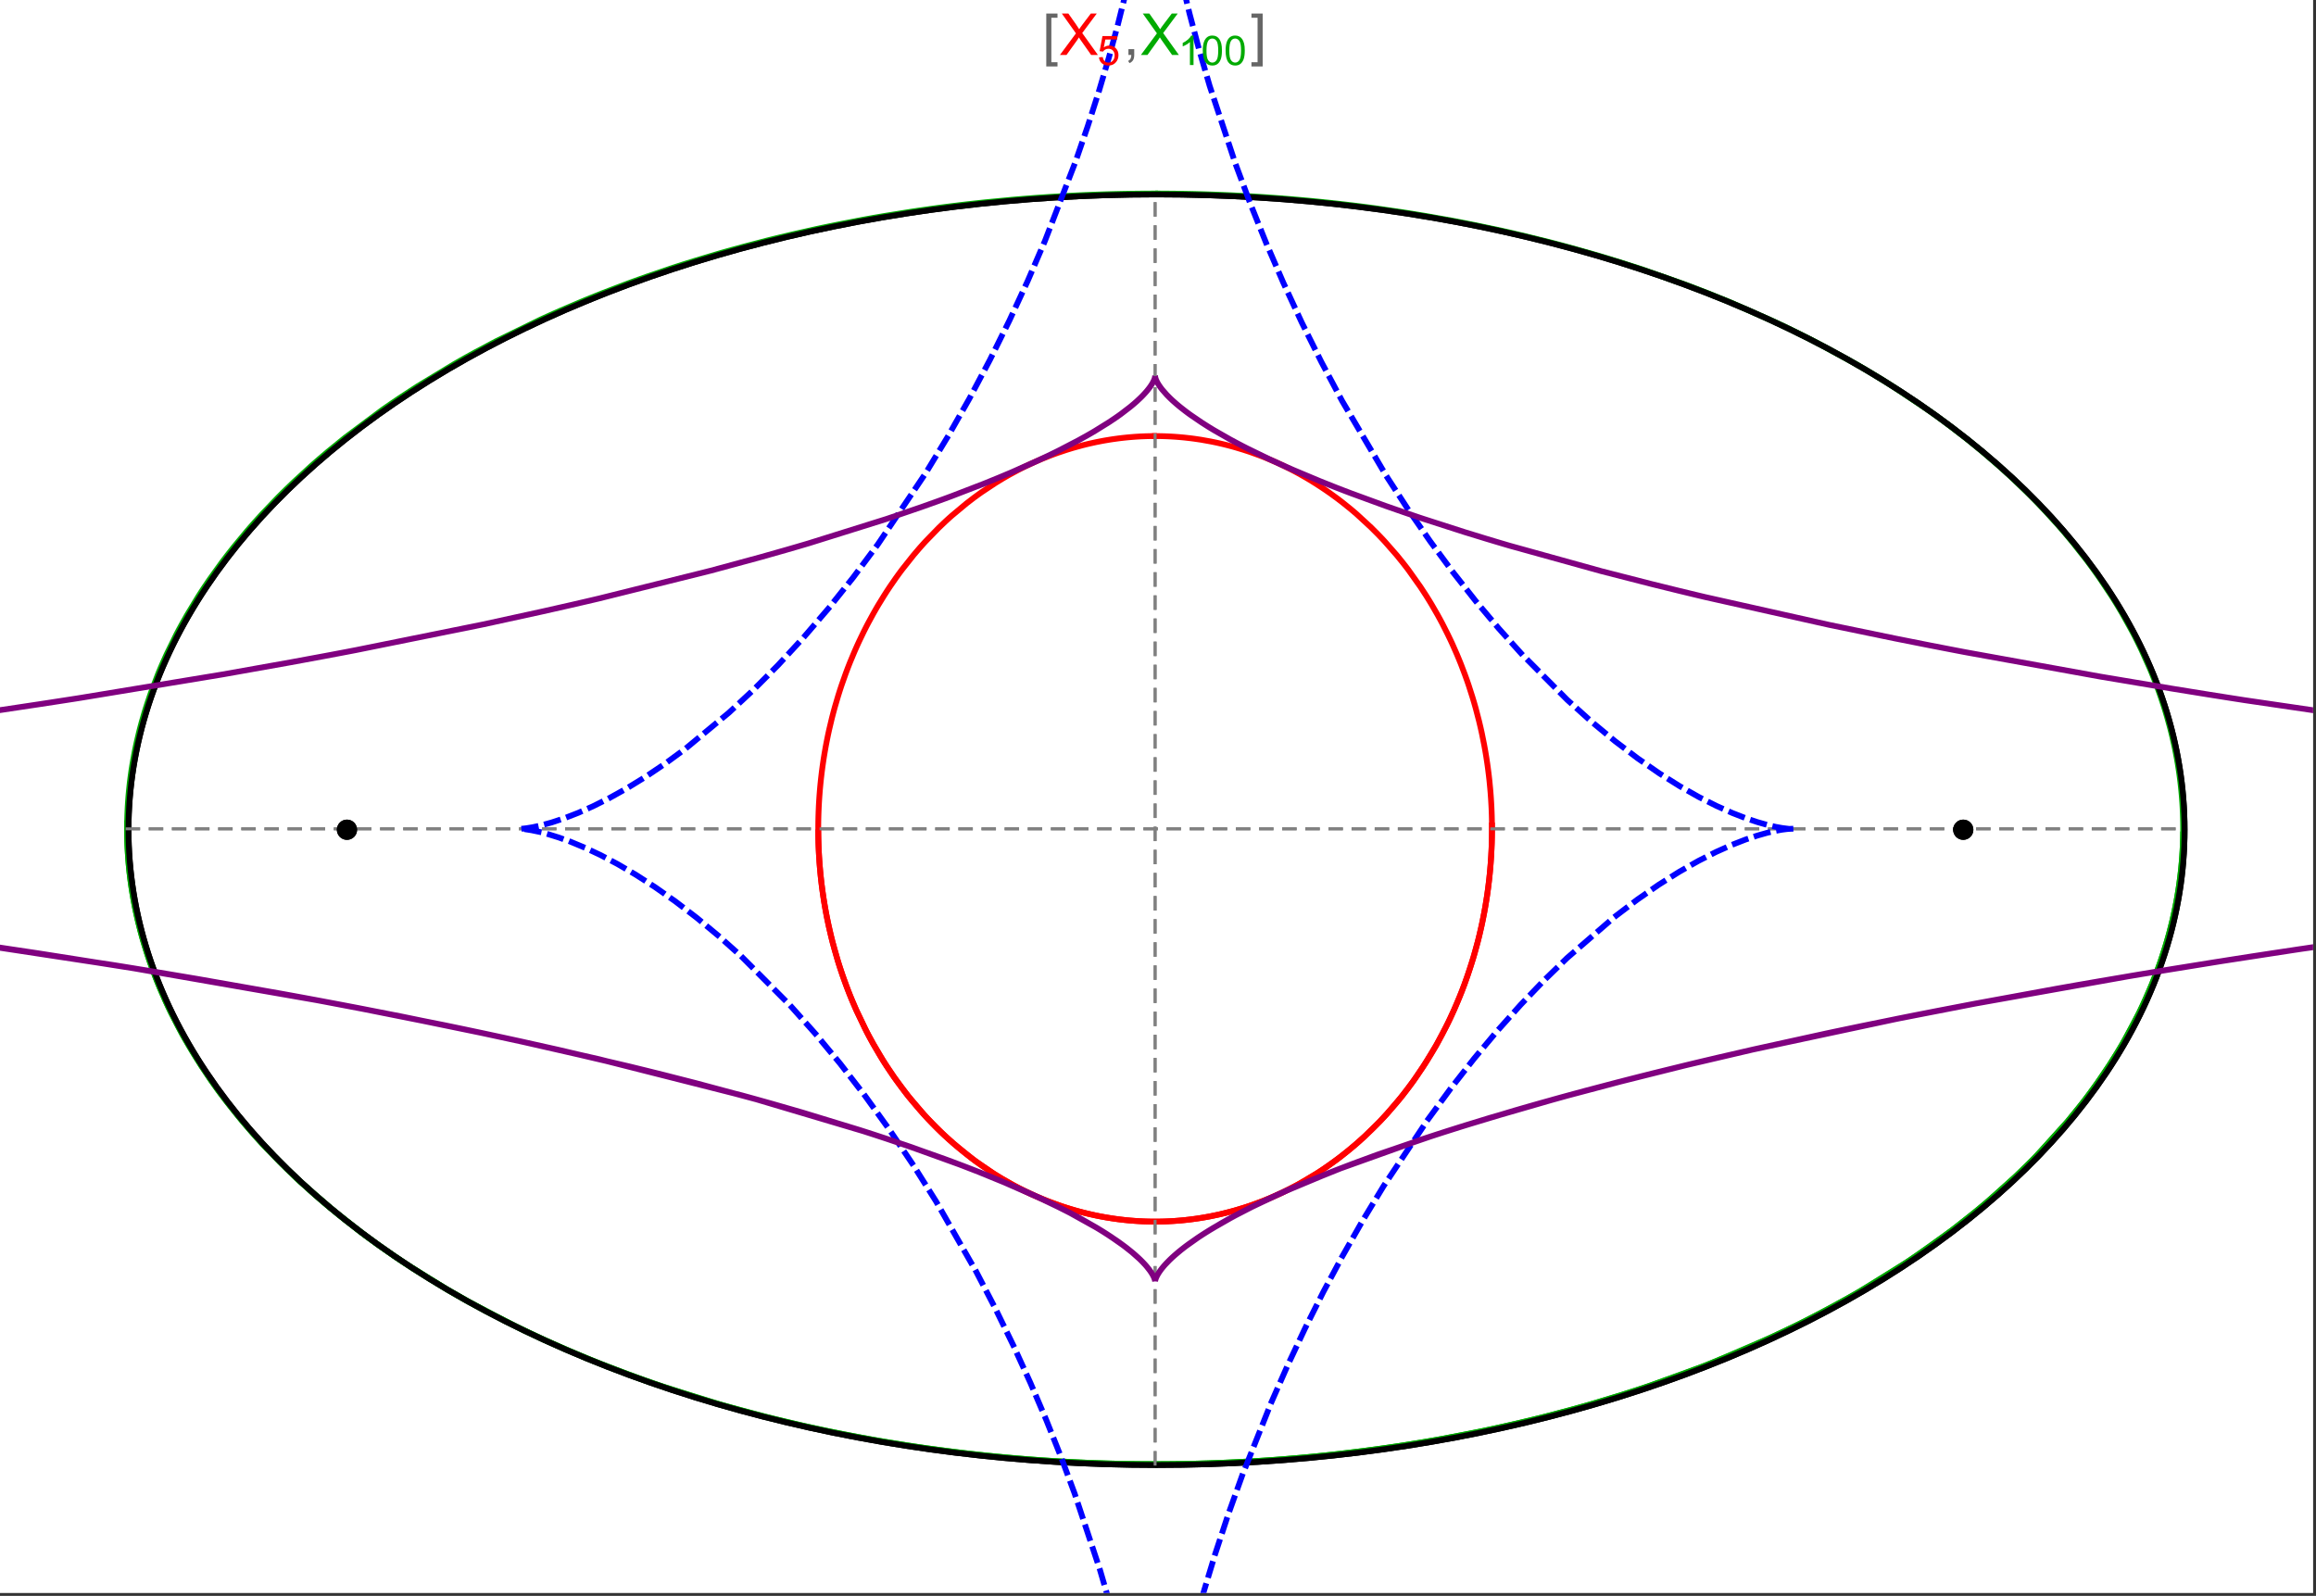 <?xml version="1.0" encoding="UTF-8"?>
<svg xmlns="http://www.w3.org/2000/svg" xmlns:xlink="http://www.w3.org/1999/xlink" width="801pt" height="552pt" viewBox="0 0 801 552" version="1.1">
<rect x="0" y="0" width="801" height="552" fill="#333333" stroke="none"/>
<defs>
<g>
<symbol overflow="visible" id="glyph0-0">
<path style="stroke:none;" d="M 1.25 0 L 1.25 -15.996 L 8.75 -15.996 L 8.75 0 Z M 2.5 -1.25 L 7.5 -1.25 L 7.5 -14.746 L 2.5 -14.746 Z "/>
</symbol>
<symbol overflow="visible" id="glyph0-1">
<path style="stroke:none;" d="M 5.242 3.984 L 1.359 3.984 L 1.359 -14.316 L 5.242 -14.316 L 5.242 -12.859 L 3.117 -12.859 L 3.117 2.52 L 5.242 2.52 Z "/>
</symbol>
<symbol overflow="visible" id="glyph0-2">
<path style="stroke:none;" d="M 4.199 3.984 L 0.32 3.984 L 0.32 2.52 L 2.441 2.52 L 2.441 -12.859 L 0.32 -12.859 L 0.32 -14.316 L 4.199 -14.316 Z "/>
</symbol>
<symbol overflow="visible" id="glyph1-0">
<path style="stroke:none;" d="M 2.5 0 L 2.5 -12.5 L 12.5 -12.5 L 12.5 0 Z M 2.812 -0.312 L 12.188 -0.312 L 12.188 -12.188 L 2.812 -12.188 Z "/>
</symbol>
<symbol overflow="visible" id="glyph1-1">
<path style="stroke:none;" d="M 0.086 0 L 5.625 -7.461 L 0.742 -14.316 L 3 -14.316 L 5.594 -10.645 C 6.133 -9.879 6.52 -9.293 6.75 -8.887 C 7.066 -9.406 7.441 -9.949 7.883 -10.516 L 10.762 -14.316 L 12.82 -14.316 L 7.793 -7.57 L 13.211 0 L 10.867 0 L 7.266 -5.109 C 7.062 -5.398 6.852 -5.715 6.641 -6.062 C 6.32 -5.539 6.094 -5.184 5.957 -4.992 L 2.363 0 Z "/>
</symbol>
<symbol overflow="visible" id="glyph1-2">
<path style="stroke:none;" d="M 1.777 0 L 1.777 -2 L 3.781 -2 L 3.781 0 C 3.777 0.734 3.648 1.328 3.391 1.781 C 3.129 2.234 2.715 2.582 2.148 2.832 L 1.66 2.078 C 2.027 1.914 2.301 1.676 2.48 1.363 C 2.652 1.047 2.75 0.594 2.773 0 Z "/>
</symbol>
<symbol overflow="visible" id="glyph2-0">
<path style="stroke:none;" d="M 1.773 0 L 1.773 -8.875 L 8.875 -8.875 L 8.875 0 Z M 1.996 -0.223 L 8.652 -0.223 L 8.652 -8.652 L 1.996 -8.652 Z "/>
</symbol>
<symbol overflow="visible" id="glyph2-1">
<path style="stroke:none;" d="M 0.59 -2.664 L 1.898 -2.773 C 1.996 -2.133 2.219 -1.652 2.574 -1.332 C 2.926 -1.008 3.355 -0.848 3.855 -0.852 C 4.457 -0.848 4.965 -1.074 5.379 -1.531 C 5.793 -1.98 6 -2.582 6.004 -3.336 C 6 -4.043 5.801 -4.605 5.402 -5.02 C 5.004 -5.43 4.48 -5.637 3.836 -5.637 C 3.43 -5.637 3.066 -5.543 2.746 -5.363 C 2.422 -5.176 2.168 -4.941 1.984 -4.652 L 0.812 -4.805 L 1.797 -10.027 L 6.852 -10.027 L 6.852 -8.832 L 2.793 -8.832 L 2.246 -6.102 C 2.852 -6.523 3.492 -6.738 4.168 -6.738 C 5.051 -6.738 5.801 -6.43 6.41 -5.816 C 7.02 -5.199 7.324 -4.41 7.328 -3.445 C 7.324 -2.523 7.055 -1.727 6.523 -1.062 C 5.867 -0.238 4.98 0.168 3.855 0.172 C 2.93 0.168 2.172 -0.086 1.59 -0.602 C 1.004 -1.117 0.672 -1.805 0.59 -2.664 Z "/>
</symbol>
<symbol overflow="visible" id="glyph2-2">
<path style="stroke:none;" d="M 5.289 0 L 4.043 0 L 4.043 -7.953 C 3.738 -7.664 3.344 -7.379 2.859 -7.094 C 2.371 -6.805 1.934 -6.59 1.547 -6.449 L 1.547 -7.652 C 2.242 -7.98 2.852 -8.379 3.375 -8.848 C 3.898 -9.312 4.266 -9.766 4.484 -10.207 L 5.289 -10.207 Z "/>
</symbol>
<symbol overflow="visible" id="glyph2-3">
<path style="stroke:none;" d="M 0.59 -5.012 C 0.586 -6.211 0.711 -7.18 0.961 -7.914 C 1.207 -8.645 1.574 -9.211 2.062 -9.609 C 2.547 -10.008 3.16 -10.207 3.902 -10.207 C 4.449 -10.207 4.926 -10.094 5.34 -9.875 C 5.746 -9.652 6.086 -9.336 6.359 -8.926 C 6.625 -8.508 6.836 -8.004 6.988 -7.414 C 7.141 -6.816 7.219 -6.016 7.219 -5.012 C 7.219 -3.816 7.094 -2.855 6.852 -2.125 C 6.602 -1.391 6.234 -0.824 5.75 -0.426 C 5.258 -0.027 4.645 0.168 3.902 0.172 C 2.922 0.168 2.152 -0.18 1.594 -0.879 C 0.922 -1.723 0.586 -3.098 0.59 -5.012 Z M 1.871 -5.012 C 1.867 -3.34 2.062 -2.23 2.457 -1.68 C 2.844 -1.125 3.328 -0.848 3.902 -0.852 C 4.473 -0.848 4.953 -1.125 5.348 -1.684 C 5.734 -2.234 5.93 -3.344 5.934 -5.012 C 5.93 -6.684 5.734 -7.797 5.348 -8.348 C 4.953 -8.895 4.469 -9.168 3.891 -9.172 C 3.316 -9.168 2.855 -8.926 2.516 -8.445 C 2.082 -7.82 1.867 -6.676 1.871 -5.012 Z "/>
</symbol>
</g>
<clipPath id="clip1">
  <path d="M 170 0 L 629 0 L 629 551 L 170 551 Z "/>
</clipPath>
<clipPath id="clip2">
  <path d="M 0 120 L 800 120 L 800 453 L 0 453 Z "/>
</clipPath>
</defs>
<g id="surface3344">
<path style="fill-rule:nonzero;fill:rgb(99.998%,99.998%,99.998%);fill-opacity:1;stroke-width:0.03;stroke-linecap:butt;stroke-linejoin:miter;stroke:rgb(99.998%,99.998%,99.998%);stroke-opacity:1;stroke-miterlimit:10;" d="M 74 564 L 874 564 L 874 13 L 74 13 Z " transform="matrix(1,0,0,1,-74,-13)"/>
<path style="fill:none;stroke-width:2;stroke-linecap:square;stroke-linejoin:miter;stroke:rgb(0%,0%,0%);stroke-opacity:1;stroke-miterlimit:3.25;" d="M 829.551 300 C 829.551 241.719 792.09 185.828 725.414 144.617 C 658.734 103.41 568.297 80.258 474 80.258 C 379.703 80.258 289.266 103.41 222.586 144.617 C 155.91 185.828 118.449 241.719 118.449 300 C 118.449 358.281 155.91 414.172 222.586 455.383 C 289.266 496.59 379.703 519.742 474 519.742 C 568.297 519.742 658.734 496.59 725.414 455.383 C 792.09 414.172 829.551 358.281 829.551 300 Z " transform="matrix(1,0,0,1,-74,-13)"/>
<path style="fill:none;stroke-width:1;stroke-linecap:square;stroke-linejoin:miter;stroke:rgb(50%,50%,50%);stroke-opacity:1;stroke-dasharray:4,4;stroke-miterlimit:3.25;" d="M 117.949 299.691 L 829.051 299.691 " transform="matrix(1,0,0,1,-74,-13)"/>
<path style="fill:none;stroke-width:1;stroke-linecap:square;stroke-linejoin:miter;stroke:rgb(50%,50%,50%);stroke-opacity:1;stroke-dasharray:4,4;stroke-miterlimit:3.25;" d="M 473.5 519.434 L 473.5 79.949 " transform="matrix(1,0,0,1,-74,-13)"/>
<path style="fill:none;stroke-width:2;stroke-linecap:square;stroke-linejoin:miter;stroke:rgb(99.998%,0%,0%);stroke-opacity:1;stroke-miterlimit:3.25;" d="M 357 300.887 L 357.012 302.043 L 357.035 303.195 L 357.062 304.348 L 357.102 305.5 L 357.148 306.652 L 357.203 307.805 L 357.266 308.953 L 357.34 310.102 L 357.418 311.254 L 357.508 312.398 L 357.602 313.547 L 357.707 314.691 L 357.82 315.836 L 357.941 316.977 L 358.211 319.254 L 358.355 320.391 L 358.512 321.527 L 358.844 323.789 L 359.023 324.918 L 359.207 326.043 L 359.605 328.289 L 359.816 329.406 L 360.035 330.52 L 360.496 332.742 L 361.512 337.148 L 361.785 338.242 L 362.066 339.332 L 362.648 341.5 L 363.906 345.789 L 364.242 346.852 L 364.582 347.91 L 365.281 350.012 L 366.77 354.16 L 367.16 355.188 L 367.555 356.207 L 368.367 358.234 L 370.07 362.223 L 373.777 369.934 L 374.309 370.953 L 374.848 371.961 L 375.945 373.961 L 378.219 377.867 L 378.801 378.824 L 379.391 379.777 L 380.586 381.652 L 383.051 385.316 L 383.68 386.215 L 384.312 387.102 L 385.598 388.855 L 388.227 392.262 L 393.703 398.676 L 394.406 399.441 L 395.113 400.195 L 396.539 401.684 L 399.43 404.555 L 400.16 405.25 L 400.895 405.938 L 402.371 407.285 L 405.355 409.883 L 406.109 410.512 L 406.867 411.133 L 408.383 412.344 L 411.445 414.668 L 417.645 418.914 L 418.375 419.375 L 419.105 419.828 L 420.57 420.715 L 423.508 422.402 L 424.242 422.805 L 424.98 423.203 L 426.453 423.977 L 429.402 425.438 L 430.141 425.785 L 430.879 426.129 L 432.355 426.793 L 435.309 428.039 L 436.047 428.332 L 436.781 428.621 L 438.254 429.18 L 441.195 430.219 L 441.93 430.461 L 442.664 430.699 L 444.125 431.156 L 444.855 431.375 L 445.586 431.59 L 447.043 431.996 L 447.773 432.191 L 448.496 432.379 L 449.945 432.742 L 452.832 433.391 L 453.551 433.539 L 454.27 433.684 L 455.699 433.949 L 456.414 434.078 L 457.125 434.195 L 458.543 434.422 L 459.25 434.527 L 459.957 434.625 L 460.664 434.719 L 461.363 434.805 L 462.066 434.891 L 462.766 434.969 L 464.16 435.109 L 464.844 435.168 L 465.523 435.227 L 466.199 435.277 L 466.879 435.324 L 467.551 435.367 L 468.227 435.406 L 468.898 435.438 L 469.566 435.469 L 470.234 435.492 L 470.898 435.512 L 471.566 435.527 L 472.227 435.539 L 473.547 435.547 L 474.203 435.543 L 474.859 435.535 L 476.164 435.512 L 476.812 435.492 L 477.461 435.469 L 478.75 435.406 L 479.391 435.371 L 480.027 435.332 L 480.668 435.289 L 481.301 435.242 L 482.566 435.133 L 483.195 435.074 L 483.824 435.012 L 485.07 434.875 L 485.691 434.801 L 486.309 434.723 L 487.543 434.555 L 488.152 434.465 L 488.766 434.375 L 489.977 434.18 L 490.582 434.078 L 491.184 433.973 L 492.379 433.75 L 494.746 433.266 L 495.332 433.141 L 495.918 433.008 L 497.078 432.734 L 499.371 432.152 L 499.941 432 L 500.508 431.844 L 501.633 431.527 L 503.855 430.852 L 504.449 430.664 L 505.043 430.473 L 506.223 430.078 L 508.551 429.25 L 509.125 429.039 L 509.699 428.82 L 510.836 428.383 L 513.074 427.469 L 513.629 427.23 L 514.18 426.996 L 515.273 426.512 L 517.43 425.52 L 521.613 423.418 L 522.125 423.148 L 522.633 422.875 L 523.641 422.32 L 525.629 421.188 L 529.477 418.836 L 529.945 418.535 L 530.414 418.23 L 531.34 417.621 L 533.164 416.379 L 536.691 413.828 L 537.09 413.523 L 537.492 413.219 L 538.281 412.605 L 539.84 411.367 L 542.859 408.848 L 543.594 408.207 L 544.32 407.562 L 545.75 406.266 L 548.512 403.641 L 548.852 403.309 L 549.184 402.973 L 549.848 402.309 L 551.152 400.969 L 553.676 398.258 L 558.379 392.75 L 558.68 392.375 L 558.98 391.996 L 559.578 391.242 L 560.742 389.727 L 562.984 386.684 L 567.117 380.559 L 567.359 380.172 L 567.602 379.789 L 568.078 379.02 L 569.016 377.48 L 570.805 374.402 L 574.082 368.25 L 574.27 367.871 L 574.457 367.496 L 574.828 366.742 L 575.547 365.234 L 576.926 362.23 L 577.094 361.855 L 577.258 361.48 L 577.582 360.73 L 578.219 359.234 L 579.426 356.25 L 579.574 355.879 L 579.719 355.508 L 580 354.766 L 580.559 353.281 L 581.609 350.328 L 583.492 344.469 L 583.695 343.789 L 583.895 343.113 L 584.277 341.762 L 585 339.074 L 585.09 338.738 L 585.176 338.402 L 585.344 337.734 L 585.672 336.402 L 586.285 333.746 L 586.355 333.418 L 586.43 333.086 L 586.57 332.43 L 586.844 331.113 L 587.355 328.5 L 587.414 328.172 L 587.59 327.199 L 587.816 325.902 L 588.227 323.328 L 588.277 322.98 L 588.332 322.637 L 588.43 321.941 L 588.621 320.562 L 588.668 320.219 L 588.797 319.188 L 588.961 317.816 L 589.039 317.137 L 589.113 316.457 L 589.254 315.102 L 589.285 314.762 L 589.316 314.426 L 589.379 313.75 L 589.492 312.406 L 589.52 312.07 L 589.547 311.738 L 589.594 311.07 L 589.617 310.738 L 589.641 310.402 L 589.684 309.738 L 589.707 309.406 L 589.727 309.078 L 589.762 308.414 L 589.781 308.086 L 589.797 307.754 L 589.832 307.098 L 589.848 306.77 L 589.859 306.441 L 589.887 305.785 L 589.898 305.461 L 589.91 305.133 L 589.934 304.48 L 589.98 302.535 L 589.984 302.215 L 589.988 301.891 L 589.992 301.59 L 589.996 301.293 L 590 300.992 L 590 300.691 L 590.004 300.395 L 590.004 298.902 L 590 298.605 L 590 298.309 L 589.996 298.012 L 589.992 297.719 L 589.984 297.125 L 589.977 296.832 L 589.973 296.539 L 589.965 296.242 L 589.961 295.949 L 589.93 294.777 L 589.918 294.484 L 589.91 294.195 L 589.887 293.613 L 589.875 293.32 L 589.84 292.453 L 589.824 292.164 L 589.812 291.875 L 589.781 291.297 L 589.715 290.148 L 589.699 289.863 L 589.68 289.578 L 589.645 289.008 L 589.562 287.871 L 589.539 287.586 L 589.52 287.305 L 589.473 286.738 L 589.375 285.613 L 589.16 283.379 L 589.133 283.105 L 589.105 282.836 L 589.043 282.293 L 588.922 281.211 L 588.652 279.066 L 588.617 278.797 L 588.582 278.531 L 588.508 278 L 588.359 276.941 L 588.039 274.84 L 587.953 274.316 L 587.867 273.797 L 587.691 272.758 L 587.32 270.699 L 586.504 266.645 L 586.445 266.375 L 586.387 266.102 L 586.266 265.562 L 586.023 264.48 L 585.516 262.344 L 584.422 258.145 L 584.352 257.887 L 584.277 257.625 L 584.133 257.109 L 583.84 256.082 L 583.23 254.043 L 581.945 250.043 L 581.789 249.582 L 581.633 249.125 L 581.316 248.211 L 580.664 246.398 L 579.312 242.836 L 579.223 242.617 L 579.137 242.398 L 578.961 241.961 L 578.605 241.09 L 577.887 239.359 L 576.395 235.969 L 576.289 235.742 L 576.188 235.516 L 575.977 235.062 L 575.555 234.164 L 574.699 232.387 L 572.938 228.898 L 572.711 228.469 L 572.484 228.043 L 572.027 227.191 L 571.102 225.508 L 569.199 222.215 L 569.082 222.016 L 568.961 221.816 L 568.723 221.418 L 568.242 220.629 L 567.273 219.07 L 565.285 216.02 L 561.145 210.188 L 561.02 210.02 L 560.895 209.855 L 560.648 209.527 L 560.148 208.879 L 559.141 207.59 L 557.098 205.066 L 552.887 200.258 L 552.738 200.102 L 552.594 199.941 L 552.301 199.629 L 551.715 199.008 L 550.535 197.777 L 548.145 195.387 L 543.246 190.871 L 543.098 190.742 L 542.664 190.367 L 542.078 189.867 L 540.906 188.883 L 538.535 186.977 L 538.238 186.742 L 537.938 186.508 L 537.34 186.051 L 536.137 185.141 L 533.711 183.387 L 533.543 183.27 L 533.379 183.156 L 533.047 182.926 L 532.383 182.469 L 531.051 181.57 L 528.359 179.844 L 528.023 179.633 L 527.684 179.426 L 527.008 179.012 L 525.645 178.203 L 522.902 176.656 L 522.73 176.562 L 522.562 176.473 L 522.223 176.289 L 521.547 175.926 L 520.184 175.223 L 517.445 173.871 L 517.273 173.789 L 517.102 173.711 L 516.758 173.547 L 516.066 173.23 L 514.684 172.609 L 511.906 171.43 L 511.742 171.363 L 511.578 171.301 L 511.254 171.168 L 510.602 170.91 L 509.297 170.41 L 506.672 169.461 L 506.508 169.402 L 506.344 169.348 L 506.012 169.234 L 505.355 169.016 L 504.035 168.586 L 501.383 167.785 L 500.664 167.582 L 499.941 167.383 L 498.5 167 L 498.32 166.957 L 498.137 166.91 L 497.777 166.82 L 497.051 166.641 L 495.602 166.305 L 495.422 166.266 L 495.238 166.223 L 494.148 165.988 L 492.695 165.695 L 489.777 165.172 L 489.609 165.141 L 489.438 165.113 L 489.098 165.059 L 488.414 164.957 L 487.051 164.758 L 486.879 164.734 L 486.707 164.715 L 486.367 164.668 L 485.684 164.582 L 484.312 164.426 L 484.145 164.406 L 483.973 164.387 L 483.629 164.352 L 482.945 164.285 L 482.602 164.254 L 482.262 164.223 L 481.574 164.164 L 481.402 164.148 L 481.23 164.137 L 480.891 164.109 L 479.859 164.039 L 479.52 164.02 L 478.832 163.98 L 478.664 163.973 L 478.496 163.961 L 477.824 163.93 L 477.488 163.918 L 477.152 163.902 L 476.812 163.891 L 476.477 163.883 L 476.141 163.871 L 475.469 163.855 L 475.301 163.855 L 474.965 163.848 L 474.797 163.848 L 474.629 163.844 L 474.461 163.844 L 474.289 163.84 L 473.953 163.84 L 473.785 163.836 L 473.5 163.836 " transform="matrix(1,0,0,1,-74,-13)"/>
<path style="fill:none;stroke-width:2;stroke-linecap:square;stroke-linejoin:miter;stroke:rgb(99.998%,0%,0%);stroke-opacity:1;stroke-miterlimit:3.25;" d="M 473.148 163.84 L 472.609 163.84 L 472.441 163.844 L 472.273 163.844 L 472.105 163.848 L 471.934 163.852 L 471.766 163.852 L 470.59 163.879 L 470.422 163.887 L 470.086 163.895 L 469.918 163.902 L 469.75 163.906 L 469.41 163.922 L 469.242 163.93 L 469.074 163.934 L 468.738 163.949 L 468.066 163.984 L 467.883 163.996 L 467.703 164.004 L 467.336 164.027 L 466.609 164.074 L 466.426 164.09 L 466.242 164.102 L 465.879 164.129 L 465.148 164.188 L 464.969 164.203 L 464.785 164.219 L 464.422 164.25 L 463.691 164.32 L 462.238 164.473 L 462.055 164.496 L 461.875 164.516 L 461.512 164.559 L 460.781 164.648 L 459.328 164.848 L 459.148 164.871 L 458.965 164.898 L 458.602 164.953 L 457.879 165.062 L 456.43 165.305 L 456.258 165.332 L 456.09 165.363 L 455.754 165.422 L 455.078 165.547 L 453.727 165.809 L 453.559 165.844 L 453.391 165.875 L 453.055 165.945 L 452.379 166.09 L 451.035 166.387 L 450.363 166.543 L 449.691 166.703 L 448.352 167.039 L 445.68 167.77 L 445.496 167.82 L 445.316 167.871 L 444.957 167.977 L 444.234 168.195 L 442.793 168.641 L 439.922 169.602 L 439.746 169.664 L 439.566 169.727 L 439.207 169.855 L 438.492 170.113 L 437.07 170.648 L 434.23 171.785 L 433.887 171.934 L 433.539 172.078 L 432.848 172.375 L 431.465 172.988 L 428.719 174.273 L 428.547 174.355 L 428.379 174.441 L 428.035 174.609 L 427.355 174.949 L 425.992 175.645 L 423.289 177.102 L 423.133 177.188 L 422.977 177.277 L 422.664 177.453 L 422.039 177.809 L 420.793 178.535 L 418.312 180.047 L 413.43 183.285 L 413.27 183.402 L 413.105 183.52 L 412.777 183.75 L 412.125 184.219 L 410.828 185.168 L 408.254 187.141 L 403.211 191.348 L 402.055 192.379 L 400.906 193.434 L 398.641 195.594 L 394.211 200.156 L 394.078 200.301 L 393.941 200.445 L 393.676 200.734 L 393.148 201.32 L 392.094 202.504 L 390.02 204.93 L 385.988 210.008 L 385.855 210.184 L 385.723 210.363 L 385.457 210.719 L 384.926 211.438 L 383.875 212.891 L 381.816 215.867 L 381.691 216.055 L 381.566 216.246 L 381.312 216.625 L 380.809 217.387 L 379.816 218.934 L 377.875 222.09 L 377.762 222.277 L 377.652 222.465 L 377.43 222.84 L 376.988 223.594 L 376.117 225.121 L 374.418 228.23 L 374.312 228.426 L 374.207 228.625 L 374 229.02 L 373.586 229.816 L 372.773 231.422 L 371.195 234.695 L 370.984 235.148 L 370.777 235.598 L 370.363 236.508 L 369.551 238.34 L 367.988 242.082 L 367.895 242.316 L 367.613 243.031 L 367.238 243.988 L 366.512 245.918 L 365.117 249.859 L 365.039 250.09 L 364.805 250.793 L 364.496 251.73 L 363.898 253.625 L 362.762 257.484 L 362.691 257.727 L 362.625 257.973 L 362.492 258.461 L 362.227 259.445 L 361.711 261.43 L 360.754 265.461 L 360.699 265.711 L 360.645 265.965 L 360.535 266.465 L 360.32 267.473 L 359.91 269.504 L 359.859 269.762 L 359.809 270.016 L 359.711 270.527 L 359.52 271.559 L 359.16 273.633 L 358.988 274.68 L 358.82 275.73 L 358.512 277.852 L 358.473 278.117 L 358.438 278.383 L 358.367 278.918 L 358.227 279.992 L 357.969 282.156 L 357.938 282.449 L 357.844 283.34 L 357.723 284.527 L 357.695 284.824 L 357.668 285.125 L 357.613 285.723 L 357.512 286.926 L 357.465 287.527 L 357.418 288.133 L 357.395 288.438 L 357.375 288.742 L 357.336 289.348 L 357.312 289.652 L 357.297 289.957 L 357.258 290.57 L 357.191 291.797 L 357.176 292.105 L 357.164 292.414 L 357.137 293.035 L 357.125 293.344 L 357.109 293.652 L 357.09 294.273 L 357.078 294.586 L 357.07 294.898 L 357.059 295.211 L 357.027 296.461 L 357.023 296.777 L 357.016 297.09 L 357.008 297.723 L 357.004 298.035 L 357 298.352 L 357 298.668 L 356.996 298.988 L 356.996 300.258 L 357 300.578 L 357 300.898 L 357.012 301.859 L 357.016 302.156 L 357.02 302.457 L 357.027 302.758 L 357.031 303.059 L 357.047 303.66 L 357.062 304.266 L 357.07 304.566 L 357.082 304.871 L 357.102 305.477 L 357.125 306.086 L 357.152 306.695 L 357.164 307 L 357.18 307.305 L 357.211 307.918 L 357.227 308.223 L 357.242 308.531 L 357.277 309.145 L 357.355 310.379 L 357.445 311.621 L 357.469 311.93 L 357.496 312.242 L 357.547 312.867 L 357.684 314.43 L 357.715 314.746 L 357.773 315.375 L 357.906 316.637 L 358.047 317.902 L 358.199 319.176 L 358.539 321.738 L 358.641 322.434 L 358.742 323.133 L 358.961 324.535 L 359.438 327.359 L 359.5 327.715 L 359.699 328.781 L 359.973 330.211 L 360.57 333.082 L 360.648 333.441 L 360.727 333.805 L 360.891 334.527 L 361.227 335.977 L 361.953 338.895 L 363.602 344.789 L 363.715 345.156 L 363.824 345.52 L 364.051 346.25 L 364.52 347.715 L 365.504 350.656 L 365.633 351.023 L 365.762 351.395 L 366.027 352.133 L 366.566 353.613 L 367.707 356.586 L 367.852 356.961 L 368.004 357.332 L 368.305 358.078 L 368.926 359.574 L 370.227 362.574 L 373.094 368.598 L 373.453 369.301 L 373.816 370.008 L 374.555 371.414 L 376.102 374.238 L 379.453 379.879 L 379.898 380.582 L 380.352 381.285 L 381.27 382.691 L 383.176 385.5 L 387.293 391.074 L 387.586 391.449 L 387.883 391.824 L 388.48 392.574 L 389.699 394.07 L 392.23 397.035 L 392.559 397.402 L 392.883 397.77 L 393.547 398.504 L 394.895 399.965 L 397.695 402.855 L 398.059 403.215 L 398.418 403.57 L 399.148 404.285 L 400.641 405.699 L 403.727 408.488 L 410.352 413.859 L 410.758 414.16 L 411.164 414.465 L 411.988 415.066 L 413.66 416.254 L 417.105 418.57 L 417.988 419.133 L 418.883 419.691 L 420.695 420.789 L 424.43 422.906 L 424.906 423.164 L 425.387 423.418 L 426.352 423.926 L 428.312 424.91 L 428.809 425.152 L 430.309 425.867 L 432.344 426.785 L 432.859 427.012 L 433.375 427.234 L 434.418 427.672 L 436.527 428.523 L 440.863 430.105 L 441.402 430.289 L 441.949 430.469 L 443.043 430.82 L 445.258 431.492 L 445.816 431.656 L 446.379 431.812 L 447.512 432.121 L 449.797 432.703 L 450.375 432.844 L 450.957 432.977 L 452.121 433.238 L 452.707 433.363 L 453.297 433.488 L 454.48 433.723 L 455.078 433.836 L 455.676 433.945 L 456.875 434.156 L 459.305 434.535 L 459.918 434.617 L 460.531 434.703 L 461.766 434.855 L 462.387 434.926 L 463.012 434.992 L 464.266 435.117 L 464.895 435.176 L 465.523 435.227 L 466.156 435.277 L 466.793 435.32 L 467.43 435.359 L 468.07 435.398 L 468.711 435.43 L 469.355 435.461 L 470 435.484 L 470.648 435.504 L 471.297 435.52 L 471.949 435.535 L 472.602 435.543 L 473.254 435.547 L 473.914 435.543 L 474.57 435.539 L 475.23 435.531 L 476.559 435.5 L 477.223 435.477 L 477.891 435.449 L 478.559 435.418 L 479.23 435.383 L 479.902 435.34 L 480.637 435.289 L 481.371 435.234 L 482.105 435.176 L 482.844 435.109 L 483.582 435.035 L 484.324 434.957 L 485.812 434.785 L 486.559 434.688 L 487.309 434.59 L 488.809 434.367 L 489.562 434.25 L 490.316 434.121 L 491.832 433.852 L 492.59 433.711 L 493.352 433.559 L 494.879 433.238 L 495.645 433.07 L 496.41 432.895 L 497.945 432.52 L 498.715 432.324 L 499.488 432.121 L 501.031 431.699 L 504.133 430.766 L 504.914 430.516 L 505.691 430.258 L 507.25 429.719 L 510.375 428.562 L 511.156 428.254 L 511.941 427.938 L 513.504 427.285 L 516.641 425.891 L 517.422 425.52 L 518.207 425.145 L 519.773 424.371 L 522.898 422.727 L 529.125 419.062 L 529.844 418.602 L 530.566 418.133 L 532.004 417.176 L 534.867 415.172 L 535.578 414.652 L 536.289 414.129 L 537.703 413.055 L 540.512 410.82 L 541.211 410.246 L 541.906 409.66 L 543.289 408.473 L 546.031 406.008 L 551.387 400.723 L 552.043 400.031 L 552.695 399.332 L 553.992 397.906 L 556.543 394.977 L 557.172 394.227 L 557.797 393.469 L 559.031 391.934 L 561.461 388.773 L 562.055 387.969 L 562.648 387.156 L 563.816 385.508 L 566.102 382.129 L 570.43 375.059 L 571.008 374.039 L 571.578 373.012 L 572.699 370.938 L 574.848 366.695 L 575.367 365.613 L 575.879 364.527 L 576.879 362.336 L 578.781 357.867 L 579.234 356.734 L 579.684 355.598 L 580.551 353.297 L 582.18 348.633 L 582.566 347.453 L 582.945 346.266 L 583.668 343.879 L 585.008 339.043 L 585.32 337.82 L 585.621 336.598 L 586.199 334.133 L 586.469 332.898 L 586.734 331.656 L 587.23 329.164 L 587.465 327.91 L 587.688 326.656 L 588.102 324.133 L 588.297 322.871 L 588.48 321.602 L 588.812 319.062 L 588.965 317.785 L 589.109 316.508 L 589.238 315.23 L 589.359 313.949 L 589.473 312.668 L 589.57 311.383 L 589.66 310.098 L 589.742 308.812 L 589.809 307.523 L 589.867 306.234 L 589.918 304.945 L 589.953 303.656 L 589.98 302.367 L 589.996 301.074 L 590.004 299.785 L 590 298.496 " transform="matrix(1,0,0,1,-74,-13)"/>
<path style="fill:none;stroke-width:2;stroke-linecap:square;stroke-linejoin:miter;stroke:rgb(0%,66.666%,0%);stroke-opacity:1;stroke-miterlimit:3.25;" d="M 829.039 301.629 L 829 303.492 L 828.934 305.359 L 828.844 307.223 L 828.727 309.086 L 828.586 310.949 L 828.418 312.812 L 828.223 314.672 L 828.004 316.531 L 827.762 318.391 L 827.492 320.246 L 827.199 322.102 L 826.879 323.953 L 826.531 325.801 L 826.16 327.648 L 825.344 331.336 L 824.898 333.172 L 824.43 335.008 L 823.414 338.668 L 822.867 340.496 L 822.297 342.316 L 821.086 345.945 L 820.441 347.754 L 819.773 349.559 L 818.367 353.152 L 815.27 360.277 L 814.438 362.047 L 813.578 363.809 L 811.797 367.316 L 807.957 374.254 L 806.941 375.973 L 805.902 377.684 L 803.762 381.082 L 799.223 387.797 L 798.035 389.453 L 796.824 391.105 L 794.348 394.383 L 789.148 400.832 L 777.836 413.309 L 776.211 414.953 L 774.566 416.586 L 771.219 419.82 L 764.285 426.141 L 762.504 427.691 L 760.707 429.227 L 757.055 432.266 L 749.539 438.191 L 747.617 439.641 L 745.68 441.078 L 741.762 443.91 L 733.738 449.422 L 717.027 459.801 L 714.883 461.035 L 712.723 462.258 L 708.375 464.66 L 699.555 469.305 L 697.324 470.43 L 695.082 471.543 L 690.578 473.727 L 681.461 477.926 L 679.164 478.941 L 676.855 479.945 L 672.227 481.906 L 662.887 485.668 L 643.957 492.535 L 641.73 493.281 L 639.5 494.016 L 635.031 495.449 L 626.07 498.176 L 623.824 498.828 L 621.578 499.469 L 617.082 500.719 L 608.074 503.086 L 605.824 503.648 L 603.57 504.203 L 599.062 505.277 L 590.055 507.293 L 587.805 507.77 L 585.555 508.234 L 581.059 509.137 L 572.086 510.816 L 569.848 511.211 L 567.609 511.598 L 563.145 512.336 L 560.914 512.691 L 558.684 513.035 L 554.238 513.695 L 552.02 514.008 L 549.801 514.316 L 545.379 514.898 L 536.574 515.949 L 534.379 516.188 L 532.191 516.418 L 527.824 516.855 L 525.648 517.059 L 523.477 517.254 L 519.145 517.617 L 516.984 517.785 L 514.828 517.945 L 512.68 518.098 L 510.535 518.238 L 508.391 518.375 L 506.258 518.5 L 502 518.727 L 499.918 518.828 L 497.844 518.918 L 495.773 519.004 L 493.711 519.078 L 491.652 519.148 L 489.598 519.207 L 487.547 519.262 L 485.504 519.309 L 483.465 519.348 L 481.434 519.379 L 479.406 519.402 L 477.383 519.422 L 475.367 519.43 L 473.359 519.434 L 471.352 519.43 L 469.355 519.418 L 467.359 519.402 L 465.375 519.375 L 463.391 519.344 L 461.418 519.309 L 459.445 519.262 L 457.484 519.211 L 455.527 519.152 L 453.574 519.09 L 451.629 519.02 L 449.691 518.941 L 447.758 518.859 L 445.832 518.77 L 443.91 518.672 L 441.996 518.57 L 438.188 518.348 L 436.293 518.227 L 434.406 518.102 L 430.648 517.832 L 428.777 517.688 L 426.918 517.539 L 423.211 517.227 L 421.371 517.059 L 419.535 516.887 L 415.883 516.531 L 408.66 515.75 L 406.871 515.543 L 405.09 515.328 L 401.547 514.887 L 394.543 513.949 L 392.809 513.699 L 391.082 513.449 L 387.648 512.934 L 380.863 511.844 L 379.043 511.539 L 377.23 511.227 L 373.633 510.59 L 366.531 509.254 L 364.777 508.91 L 363.027 508.559 L 359.559 507.844 L 352.723 506.367 L 351.031 505.988 L 349.352 505.602 L 346.012 504.824 L 339.434 503.215 L 326.668 499.82 L 325.109 499.383 L 323.559 498.938 L 320.477 498.043 L 314.414 496.211 L 302.668 492.41 L 301.234 491.922 L 299.809 491.43 L 296.98 490.441 L 291.418 488.434 L 280.656 484.305 L 279.43 483.812 L 278.211 483.32 L 275.793 482.332 L 271.039 480.328 L 261.824 476.25 L 260.703 475.73 L 259.586 475.215 L 257.367 474.172 L 253.008 472.078 L 244.574 467.824 L 243.547 467.289 L 242.523 466.75 L 240.496 465.672 L 236.512 463.504 L 228.812 459.121 L 214.465 450.215 L 213.539 449.605 L 212.625 448.996 L 210.809 447.773 L 207.246 445.324 L 200.406 440.402 L 187.797 430.492 L 187.055 429.871 L 186.316 429.246 L 184.859 428.004 L 182.008 425.516 L 176.539 420.535 L 166.543 410.582 L 165.965 409.973 L 165.395 409.363 L 164.27 408.145 L 162.066 405.707 L 157.859 400.848 L 157.352 400.238 L 156.852 399.633 L 155.855 398.422 L 153.918 396 L 150.227 391.176 L 149.781 390.574 L 149.344 389.973 L 148.473 388.77 L 146.781 386.371 L 143.566 381.594 L 137.816 372.117 L 137.508 371.57 L 137.203 371.023 L 136.598 369.926 L 135.426 367.742 L 133.215 363.391 L 132.949 362.848 L 132.688 362.309 L 132.172 361.227 L 131.176 359.07 L 129.301 354.777 L 129.078 354.242 L 128.859 353.707 L 128.426 352.641 L 127.59 350.516 L 126.035 346.285 L 125.852 345.762 L 125.668 345.234 L 125.312 344.184 L 124.629 342.09 L 123.371 337.926 L 123.211 337.363 L 123.055 336.801 L 122.75 335.684 L 122.168 333.449 L 122.031 332.891 L 121.895 332.336 L 121.629 331.227 L 121.129 329.012 L 121.008 328.461 L 120.891 327.906 L 120.664 326.809 L 120.242 324.613 L 120.047 323.52 L 119.859 322.43 L 119.508 320.258 L 119.43 319.715 L 119.348 319.176 L 119.125 317.559 L 119.055 317.02 L 118.922 315.945 L 118.859 315.406 L 118.797 314.871 L 118.684 313.801 L 118.629 313.27 L 118.574 312.734 L 118.477 311.672 L 118.43 311.141 L 118.387 310.609 L 118.305 309.551 L 118.27 309.02 L 118.234 308.492 L 118.168 307.441 L 118.113 306.387 L 118.066 305.34 L 118.027 304.293 L 118.012 303.773 L 117.996 303.25 L 117.984 302.766 L 117.973 302.277 L 117.957 301.309 L 117.953 300.824 L 117.949 300.344 L 117.949 298.898 L 117.953 298.414 L 117.961 297.934 L 117.969 297.457 L 117.984 296.496 L 118 296.02 L 118.012 295.543 L 118.043 294.59 L 118.062 294.113 L 118.082 293.641 L 118.105 293.164 L 118.129 292.691 L 118.18 291.742 L 118.211 291.273 L 118.238 290.801 L 118.305 289.859 L 118.34 289.387 L 118.375 288.918 L 118.453 287.98 L 118.496 287.516 L 118.539 287.047 L 118.629 286.117 L 118.828 284.258 L 118.879 283.793 L 118.934 283.332 L 119.051 282.41 L 119.297 280.57 L 119.363 280.113 L 119.43 279.652 L 119.566 278.742 L 119.863 276.918 L 120.52 273.305 L 120.609 272.867 L 120.695 272.426 L 120.875 271.547 L 121.254 269.801 L 122.07 266.328 L 122.18 265.898 L 122.289 265.465 L 122.512 264.605 L 122.969 262.891 L 123.949 259.492 L 124.207 258.648 L 124.469 257.805 L 125.008 256.125 L 126.141 252.797 L 128.629 246.238 L 128.809 245.801 L 128.988 245.359 L 129.352 244.484 L 130.098 242.742 L 131.648 239.285 L 134.984 232.488 L 135.422 231.652 L 135.863 230.816 L 136.766 229.152 L 138.621 225.855 L 142.543 219.387 L 142.781 219.012 L 143.496 217.898 L 144.465 216.418 L 146.449 213.488 L 150.582 207.73 L 151.113 207.02 L 151.648 206.312 L 152.73 204.902 L 154.93 202.109 L 159.488 196.621 L 160.121 195.887 L 160.758 195.156 L 162.039 193.703 L 164.652 190.824 L 170.039 185.184 L 170.383 184.836 L 171.418 183.801 L 172.812 182.422 L 175.637 179.699 L 181.438 174.371 L 181.801 174.047 L 182.164 173.727 L 182.895 173.086 L 184.359 171.812 L 187.324 169.289 L 193.387 164.352 L 206.023 154.918 L 206.402 154.648 L 206.781 154.383 L 207.539 153.855 L 209.062 152.801 L 212.133 150.715 L 218.375 146.637 L 231.23 138.859 L 231.672 138.602 L 233.008 137.84 L 234.797 136.832 L 238.395 134.844 L 245.691 130.977 L 260.652 123.676 L 261.094 123.469 L 261.539 123.266 L 262.426 122.859 L 264.207 122.051 L 267.789 120.461 L 275.023 117.375 L 275.477 117.184 L 275.934 116.996 L 276.844 116.621 L 278.672 115.875 L 282.344 114.41 L 289.75 111.57 L 290.758 111.195 L 291.77 110.82 L 293.797 110.082 L 297.867 108.629 L 306.074 105.836 L 306.59 105.668 L 307.105 105.496 L 308.137 105.16 L 310.207 104.492 L 314.363 103.188 L 322.734 100.684 L 323.25 100.531 L 323.77 100.383 L 324.801 100.09 L 326.875 99.504 L 331.027 98.363 L 339.387 96.18 L 339.914 96.047 L 340.438 95.918 L 341.488 95.656 L 343.594 95.141 L 347.812 94.137 L 356.297 92.23 L 356.793 92.125 L 357.289 92.016 L 358.281 91.805 L 360.273 91.391 L 364.258 90.578 L 372.266 89.043 L 372.77 88.953 L 373.27 88.859 L 374.277 88.68 L 376.285 88.32 L 380.316 87.629 L 388.402 86.336 L 388.949 86.25 L 389.5 86.168 L 390.598 86.004 L 392.801 85.684 L 397.207 85.066 L 398.309 84.918 L 401.625 84.484 L 406.047 83.938 L 406.602 83.875 L 407.156 83.809 L 408.262 83.68 L 410.48 83.43 L 414.922 82.953 L 423.82 82.105 L 424.34 82.059 L 424.859 82.016 L 425.902 81.926 L 427.984 81.758 L 432.148 81.441 L 432.672 81.402 L 433.191 81.363 L 436.32 81.152 L 440.496 80.898 L 441.02 80.867 L 441.543 80.84 L 442.586 80.781 L 444.676 80.672 L 445.199 80.645 L 445.719 80.621 L 446.766 80.57 L 448.855 80.477 L 449.379 80.453 L 449.902 80.434 L 450.949 80.391 L 453.039 80.312 L 453.562 80.293 L 454.086 80.277 L 455.133 80.242 L 457.227 80.18 L 457.738 80.164 L 458.254 80.152 L 459.281 80.125 L 460.305 80.102 L 461.332 80.078 L 461.844 80.066 L 462.359 80.055 L 463.387 80.039 L 463.898 80.027 L 464.414 80.02 L 465.438 80.004 L 465.953 80 L 466.465 79.992 L 466.98 79.984 L 467.492 79.98 L 468.008 79.977 L 468.52 79.969 L 469.031 79.965 L 469.547 79.961 L 470.059 79.957 L 470.574 79.957 L 471.086 79.953 L 471.602 79.953 L 472.113 79.949 L 473.5 79.949 " transform="matrix(1,0,0,1,-74,-13)"/>
<path style="fill:none;stroke-width:2;stroke-linecap:square;stroke-linejoin:miter;stroke:rgb(0%,66.666%,0%);stroke-opacity:1;stroke-miterlimit:3.25;" d="M 474.574 79.949 L 475.195 79.949 L 475.707 79.953 L 476.223 79.953 L 476.734 79.957 L 477.25 79.961 L 478.273 79.969 L 478.789 79.973 L 479.301 79.977 L 479.816 79.984 L 480.328 79.988 L 480.844 79.996 L 481.871 80.008 L 482.895 80.023 L 483.922 80.043 L 484.438 80.051 L 484.949 80.062 L 485.977 80.082 L 486.488 80.094 L 487.004 80.105 L 488.027 80.133 L 490.082 80.188 L 490.637 80.203 L 491.195 80.223 L 492.309 80.258 L 494.531 80.332 L 495.09 80.355 L 495.645 80.375 L 496.758 80.418 L 498.98 80.512 L 499.539 80.539 L 500.094 80.562 L 501.207 80.617 L 503.43 80.727 L 507.871 80.977 L 508.98 81.047 L 510.094 81.117 L 512.312 81.262 L 516.746 81.582 L 517.301 81.621 L 517.855 81.664 L 518.961 81.754 L 521.176 81.934 L 525.602 82.32 L 526.633 82.414 L 527.664 82.512 L 529.723 82.715 L 533.84 83.137 L 534.871 83.246 L 535.898 83.359 L 537.953 83.59 L 542.059 84.074 L 542.57 84.137 L 543.086 84.199 L 544.109 84.324 L 546.156 84.586 L 550.25 85.129 L 558.406 86.305 L 558.961 86.391 L 559.512 86.477 L 560.613 86.645 L 562.816 86.996 L 567.211 87.719 L 575.973 89.273 L 576.516 89.375 L 577.062 89.477 L 578.152 89.684 L 580.332 90.102 L 584.68 90.969 L 593.34 92.805 L 593.867 92.922 L 594.398 93.043 L 595.453 93.277 L 597.566 93.762 L 601.781 94.75 L 610.164 96.828 L 610.684 96.965 L 611.207 97.098 L 612.25 97.371 L 614.332 97.922 L 618.48 99.047 L 626.73 101.402 L 627.207 101.543 L 627.688 101.688 L 628.645 101.973 L 630.551 102.547 L 634.355 103.723 L 641.918 106.164 L 656.82 111.41 L 657.32 111.594 L 657.82 111.781 L 658.816 112.156 L 660.809 112.914 L 664.77 114.453 L 672.621 117.641 L 688.012 124.445 L 688.895 124.859 L 689.777 125.277 L 691.535 126.117 L 695.039 127.82 L 701.965 131.316 L 715.48 138.691 L 717.105 139.629 L 718.723 140.578 L 721.938 142.492 L 728.273 146.414 L 740.566 154.629 L 740.977 154.918 L 741.383 155.203 L 742.195 155.781 L 743.812 156.941 L 747.016 159.293 L 753.301 164.105 L 753.688 164.41 L 754.07 164.715 L 754.844 165.332 L 756.375 166.566 L 759.41 169.062 L 765.336 174.172 L 765.676 174.473 L 766.016 174.777 L 766.691 175.383 L 768.039 176.605 L 770.699 179.07 L 775.887 184.105 L 776.207 184.422 L 777.156 185.383 L 778.414 186.668 L 780.898 189.266 L 785.723 194.562 L 786.043 194.926 L 786.359 195.293 L 786.996 196.023 L 788.254 197.488 L 790.73 200.457 L 795.5 206.508 L 796.078 207.273 L 796.652 208.043 L 797.789 209.59 L 800.016 212.715 L 804.27 219.086 L 804.508 219.465 L 804.746 219.84 L 805.223 220.598 L 806.16 222.117 L 807.988 225.184 L 811.457 231.422 L 811.871 232.211 L 812.281 233 L 813.09 234.594 L 814.656 237.801 L 817.582 244.328 L 817.75 244.73 L 818.254 245.949 L 818.906 247.578 L 820.164 250.863 L 820.316 251.277 L 820.465 251.691 L 820.762 252.523 L 821.344 254.188 L 822.449 257.543 L 822.582 257.965 L 822.715 258.391 L 822.973 259.234 L 823.477 260.938 L 824.426 264.363 L 824.539 264.797 L 824.652 265.227 L 824.871 266.094 L 825.293 267.828 L 826.078 271.328 L 826.176 271.805 L 826.273 272.285 L 826.465 273.242 L 826.828 275.164 L 826.918 275.648 L 827 276.129 L 827.168 277.098 L 827.477 279.043 L 827.625 280.02 L 827.762 280.996 L 827.895 281.98 L 828.02 282.961 L 828.078 283.457 L 828.137 283.949 L 828.25 284.938 L 828.449 286.926 L 828.496 287.422 L 828.543 287.922 L 828.625 288.922 L 828.664 289.422 L 828.699 289.926 L 828.77 290.93 L 828.801 291.434 L 828.828 291.938 L 828.859 292.441 L 828.883 292.949 L 828.906 293.453 L 828.93 293.961 L 828.969 294.977 L 828.984 295.484 L 829 295.996 L 829.016 296.504 L 829.023 297.016 L 829.035 297.527 L 829.043 298.039 L 829.047 298.551 L 829.051 299.066 L 829.051 300.094 L 829.039 301.641 L 829.027 302.16 L 829.02 302.676 L 829.008 303.195 L 828.977 304.164 L 828.961 304.652 L 828.941 305.137 L 828.922 305.625 L 828.852 307.09 L 828.824 307.578 L 828.793 308.066 L 828.73 309.051 L 828.695 309.543 L 828.656 310.031 L 828.578 311.02 L 828.535 311.512 L 828.492 312.008 L 828.398 312.996 L 828.297 313.988 L 828.188 314.984 L 828.133 315.484 L 828.074 315.98 L 827.949 316.98 L 827.68 318.988 L 827.605 319.488 L 827.531 319.992 L 827.375 321 L 827.043 323.023 L 826.863 324.039 L 826.676 325.059 L 826.273 327.098 L 826.172 327.609 L 826.062 328.121 L 825.844 329.148 L 825.375 331.207 L 824.34 335.348 L 824.188 335.914 L 824.035 336.477 L 823.719 337.609 L 823.055 339.879 L 821.598 344.445 L 821.406 345.02 L 821.207 345.594 L 820.805 346.746 L 819.965 349.055 L 818.145 353.699 L 817.906 354.281 L 817.66 354.867 L 817.164 356.035 L 816.137 358.383 L 813.926 363.102 L 808.887 372.641 L 808.551 373.23 L 808.211 373.82 L 807.52 375 L 806.098 377.367 L 803.086 382.129 L 802.691 382.723 L 802.297 383.32 L 801.492 384.516 L 799.844 386.91 L 796.367 391.719 L 795.918 392.324 L 795.461 392.926 L 794.539 394.133 L 792.648 396.551 L 788.672 401.402 L 779.922 411.145 L 779.379 411.715 L 778.832 412.285 L 777.723 413.426 L 775.461 415.707 L 770.742 420.27 L 760.512 429.395 L 759.836 429.961 L 759.152 430.531 L 757.777 431.672 L 754.977 433.945 L 749.152 438.484 L 736.59 447.504 L 735.695 448.109 L 734.793 448.719 L 732.969 449.93 L 729.25 452.344 L 721.52 457.141 L 720.527 457.738 L 719.523 458.332 L 717.504 459.52 L 713.387 461.883 L 704.836 466.559 L 703.738 467.141 L 702.633 467.719 L 700.402 468.871 L 695.859 471.16 L 686.438 475.668 L 666.215 484.355 L 664.977 484.848 L 663.734 485.336 L 661.223 486.309 L 656.125 488.23 L 645.605 491.973 L 644.262 492.434 L 642.91 492.887 L 640.184 493.789 L 634.652 495.566 L 623.254 498.992 L 621.797 499.406 L 620.332 499.82 L 617.387 500.637 L 611.402 502.234 L 609.891 502.625 L 608.371 503.012 L 605.309 503.777 L 599.098 505.266 L 597.527 505.633 L 595.949 505.992 L 592.773 506.703 L 586.332 508.074 L 573.105 510.637 L 571.453 510.93 L 569.793 511.223 L 566.453 511.793 L 559.691 512.879 L 557.984 513.141 L 556.27 513.398 L 552.816 513.898 L 545.836 514.84 L 544.07 515.062 L 542.301 515.281 L 538.742 515.703 L 536.953 515.906 L 535.156 516.105 L 531.543 516.488 L 529.727 516.668 L 527.902 516.848 L 524.234 517.188 L 516.824 517.797 L 514.953 517.938 L 513.078 518.07 L 509.305 518.316 L 507.41 518.434 L 505.508 518.543 L 501.688 518.742 L 499.766 518.832 L 497.84 518.918 L 495.906 518.996 L 493.969 519.07 L 492.023 519.137 L 490.07 519.195 L 488.113 519.25 L 486.148 519.297 L 484.18 519.336 L 482.207 519.367 L 480.223 519.395 L 478.238 519.414 L 476.242 519.43 L 474.246 519.434 L 472.242 519.434 L 470.23 519.426 L 468.215 519.41 L 466.195 519.387 L 464.168 519.359 L 462.137 519.32 L 460.098 519.277 L 458.055 519.227 L 456.008 519.168 L 453.957 519.102 L 451.723 519.023 L 449.484 518.934 L 447.238 518.836 L 444.988 518.727 L 442.73 518.609 L 440.469 518.484 L 435.926 518.203 L 433.648 518.051 L 431.363 517.887 L 426.781 517.527 L 424.48 517.336 L 422.176 517.133 L 417.555 516.695 L 415.238 516.465 L 412.914 516.223 L 408.258 515.703 L 405.922 515.43 L 403.586 515.145 L 398.895 514.543 L 396.547 514.227 L 394.191 513.898 L 389.477 513.211 L 380.008 511.703 L 377.637 511.297 L 375.258 510.879 L 370.5 510.012 L 360.965 508.137 L 358.578 507.641 L 356.188 507.129 L 351.41 506.074 L 341.844 503.816 L 339.453 503.219 L 337.062 502.613 L 332.285 501.359 L 322.738 498.703 L 303.746 492.773 L 301.543 492.027 L 299.344 491.27 L 294.953 489.719 L 286.223 486.48 L 284.051 485.641 L 281.883 484.793 L 277.562 483.055 L 268.988 479.445 L 266.859 478.512 L 264.738 477.566 L 260.512 475.645 L 252.145 471.656 L 235.801 463.109 L 233.801 461.988 L 231.809 460.855 L 227.852 458.555 L 220.07 453.816 L 218.152 452.602 L 216.246 451.375 L 212.469 448.891 L 205.062 443.785 L 203.242 442.48 L 201.434 441.164 L 197.863 438.496 L 190.895 433.035 L 177.68 421.598 L 175.918 419.949 L 174.18 418.289 L 170.766 414.93 L 164.199 408.066 L 162.613 406.324 L 161.055 404.566 L 158.004 401.02 L 152.199 393.793 L 150.812 391.961 L 149.449 390.117 L 146.801 386.402 L 141.82 378.855 L 140.645 376.945 L 139.496 375.027 L 137.281 371.164 L 133.191 363.344 L 132.242 361.367 L 131.32 359.387 L 129.566 355.402 L 128.734 353.402 L 127.93 351.395 L 126.414 347.359 L 125.703 345.336 L 125.023 343.305 L 123.75 339.227 L 123.16 337.184 L 122.605 335.133 L 121.582 331.02 L 121.117 328.961 L 120.684 326.895 L 120.281 324.824 L 119.914 322.754 L 119.574 320.68 L 119.27 318.605 L 118.992 316.523 L 118.75 314.445 L 118.539 312.363 L 118.363 310.277 L 118.215 308.191 L 118.102 306.105 L 118.016 304.02 L 117.969 301.93 L 117.949 299.844 L 117.961 297.754 " transform="matrix(1,0,0,1,-74,-13)"/>
<path style="fill:none;stroke-width:2;stroke-linecap:square;stroke-linejoin:miter;stroke:rgb(0%,0%,0%);stroke-opacity:1;stroke-miterlimit:3.25;" d="M 829.551 300 C 829.551 241.719 792.09 185.828 725.414 144.617 C 658.734 103.41 568.297 80.258 474 80.258 C 379.703 80.258 289.266 103.41 222.586 144.617 C 155.91 185.828 118.449 241.719 118.449 300 C 118.449 358.281 155.91 414.172 222.586 455.383 C 289.266 496.59 379.703 519.742 474 519.742 C 568.297 519.742 658.734 496.59 725.414 455.383 C 792.09 414.172 829.551 358.281 829.551 300 Z " transform="matrix(1,0,0,1,-74,-13)"/>
<path style="fill:none;stroke-width:1;stroke-linecap:square;stroke-linejoin:miter;stroke:rgb(50%,50%,50%);stroke-opacity:1;stroke-dasharray:4,4;stroke-miterlimit:3.25;" d="M 117.949 299.691 L 829.051 299.691 " transform="matrix(1,0,0,1,-74,-13)"/>
<path style="fill:none;stroke-width:1;stroke-linecap:square;stroke-linejoin:miter;stroke:rgb(50%,50%,50%);stroke-opacity:1;stroke-dasharray:4,4;stroke-miterlimit:3.25;" d="M 473.5 519.434 L 473.5 79.949 " transform="matrix(1,0,0,1,-74,-13)"/>
<path style=" stroke:none;fill-rule:evenodd;fill:rgb(0%,0%,0%);fill-opacity:1;" d="M 123.5 287 C 123.5 286.07 123.133 285.18 122.477 284.523 C 121.82 283.867 120.93 283.5 120 283.5 C 119.07 283.5 118.18 283.867 117.523 284.523 C 116.867 285.18 116.5 286.07 116.5 287 C 116.5 287.93 116.867 288.82 117.523 289.477 C 118.18 290.133 119.07 290.5 120 290.5 C 120.93 290.5 121.82 290.133 122.477 289.477 C 123.133 288.82 123.5 287.93 123.5 287 Z "/>
<path style=" stroke:none;fill-rule:evenodd;fill:rgb(0%,0%,0%);fill-opacity:1;" d="M 682.5 287 C 682.5 286.07 682.133 285.18 681.477 284.523 C 680.82 283.867 679.93 283.5 679 283.5 C 678.07 283.5 677.18 283.867 676.523 284.523 C 675.867 285.18 675.5 286.07 675.5 287 C 675.5 287.93 675.867 288.82 676.523 289.477 C 677.18 290.133 678.07 290.5 679 290.5 C 679.93 290.5 680.82 290.133 681.477 289.477 C 682.133 288.82 682.5 287.93 682.5 287 Z "/>
<g clip-path="url(#clip1)" clip-rule="nonzero">
<path style="fill:none;stroke-width:2;stroke-linecap:square;stroke-linejoin:miter;stroke:rgb(0%,0%,99.998%);stroke-opacity:1;stroke-dasharray:4,4;stroke-miterlimit:3.25;" d="M 693.242 299.691 L 692.918 299.703 L 691.941 299.781 L 690.32 299.988 L 688.066 300.395 L 685.195 301.059 L 681.73 302.043 L 677.688 303.402 L 673.102 305.191 L 667.551 307.668 L 661.438 310.762 L 654.816 314.523 L 647.73 318.988 L 640.242 324.191 L 632.406 330.152 L 615.934 344.41 L 607.992 352.129 L 599.953 360.512 L 591.875 369.543 L 583.801 379.191 L 575.785 389.43 L 567.871 400.215 L 552.531 423.242 L 545.324 435.133 L 538.375 447.344 L 531.711 459.809 L 525.363 472.465 L 519.355 485.238 L 513.703 498.059 L 503.551 523.539 L 498.703 537.094 L 494.332 550.336 L 490.438 563.168 L 487.008 575.496 L 484.039 587.223 L 481.508 598.262 L 479.398 608.527 L 477.676 617.938 L 476.398 625.887 L 475.406 632.969 L 474.664 639.145 L 474.145 644.363 L 473.809 648.594 L 473.613 651.805 L 473.527 653.973 L 473.5 655.086 L 473.469 653.84 L 473.363 651.352 L 473.125 647.641 L 472.703 642.742 L 472.055 636.695 L 471.133 629.547 L 469.891 621.355 L 468.328 612.363 L 466.395 602.504 L 464.055 591.844 L 461.285 580.473 L 458.078 568.473 L 454.406 555.934 L 445.668 529.613 L 440.957 516.945 L 435.844 504.133 L 430.344 491.258 L 424.473 478.391 L 418.25 465.613 L 411.695 452.992 L 397.711 428.5 L 389.715 415.785 L 381.48 403.562 L 373.066 391.895 L 364.523 380.84 L 355.906 370.445 L 347.277 360.762 L 330.215 343.617 L 322.453 336.664 L 314.891 330.391 L 307.574 324.785 L 300.551 319.844 L 293.875 315.547 L 287.582 311.867 L 281.719 308.773 L 276.328 306.234 L 271.535 304.238 L 267.262 302.688 L 263.535 301.527 L 260.383 300.711 L 257.824 300.18 L 255.875 299.875 L 254.555 299.734 L 253.863 299.695 L 253.84 299.691 L 254.566 299.648 L 256.039 299.484 L 258.246 299.125 L 261.168 298.484 L 264.785 297.488 L 269.066 296.07 L 273.977 294.16 L 279.094 291.883 L 284.695 289.082 L 290.734 285.719 L 297.18 281.758 L 303.984 277.176 L 311.102 271.953 L 326.094 259.523 L 334.531 251.672 L 343.109 243.051 L 351.762 233.676 L 360.43 223.574 L 369.051 212.781 L 377.57 201.344 L 394.078 176.766 L 401.82 164 L 409.27 150.867 L 416.383 137.445 L 423.133 123.816 L 429.48 110.074 L 435.406 96.305 L 445.922 69.062 L 450.195 56.664 L 454.066 44.57 L 457.531 32.852 L 460.598 21.586 L 463.277 10.848 L 465.582 0.707 L 467.531 -8.773 L 469.145 -17.527 L 470.547 -26.133 L 471.617 -33.75 L 472.395 -40.316 L 472.926 -45.777 L 473.25 -50.094 L 473.422 -53.227 L 473.488 -55.152 L 473.5 -55.855 L 473.504 -55.406 L 473.551 -53.891 L 473.672 -51.316 L 473.918 -47.707 L 474.324 -43.082 L 474.926 -37.477 L 475.762 -30.934 L 476.863 -23.492 L 478.395 -14.477 L 480.312 -4.543 L 482.645 6.23 L 485.422 17.758 L 488.656 29.949 L 492.367 42.707 L 501.246 69.527 L 506.312 83.137 L 511.844 96.902 L 517.816 110.734 L 524.211 124.535 L 531.008 138.211 L 538.176 151.676 L 553.473 177.641 L 560.973 189.176 L 568.656 200.266 L 576.477 210.859 L 584.391 220.918 L 592.359 230.398 L 600.332 239.277 L 616.094 255.125 L 624.434 262.621 L 632.543 269.34 L 640.363 275.281 L 647.84 280.469 L 654.91 284.918 L 661.52 288.664 L 667.621 291.746 L 673.16 294.215 L 677.734 295.996 L 681.762 297.348 L 685.219 298.328 L 688.082 298.992 L 690.328 299.395 L 691.945 299.602 L 692.918 299.68 L 693.242 299.691 " transform="matrix(1,0,0,1,-74,-13)"/>
</g>
<g clip-path="url(#clip2)" clip-rule="nonzero">
<path style="fill:none;stroke-width:2;stroke-linecap:square;stroke-linejoin:miter;stroke:rgb(50%,0%,50%);stroke-opacity:1;stroke-miterlimit:3.25;" d="M -407.477 299.691 L -407.09 299.691 L -406.613 299.695 L -405.945 299.699 L -405.09 299.703 L -404.043 299.711 L -402.809 299.723 L -401.383 299.742 L -399.773 299.762 L -397.98 299.785 L -396 299.82 L -393.836 299.855 L -391.488 299.902 L -388.961 299.953 L -383.367 300.078 L -380.305 300.156 L -377.07 300.242 L -370.082 300.445 L -366.336 300.562 L -362.422 300.691 L -354.105 300.98 L -349.707 301.148 L -345.152 301.324 L -335.582 301.719 L -314.688 302.684 L -309.113 302.965 L -303.406 303.262 L -291.602 303.898 L -266.535 305.383 L -259.984 305.797 L -253.328 306.227 L -239.707 307.145 L -211.344 309.203 L -204.039 309.766 L -196.66 310.344 L -181.68 311.562 L -150.961 314.223 L -87.301 320.449 L -78.527 321.379 L -69.734 322.336 L -52.102 324.305 L -16.789 328.484 L -7.977 329.578 L 0.824 330.691 L 18.363 332.969 L 53.094 337.723 L 61.684 338.953 L 70.227 340.199 L 87.16 342.73 L 120.348 347.953 L 183.309 358.914 L 190.809 360.32 L 198.223 361.734 L 212.766 364.578 L 240.699 370.316 L 247.434 371.762 L 254.062 373.203 L 267.012 376.094 L 291.633 381.867 L 297.516 383.309 L 303.293 384.742 L 314.512 387.605 L 335.617 393.27 L 372.516 404.246 L 376.367 405.488 L 380.121 406.719 L 387.355 409.152 L 400.723 413.891 L 403.84 415.047 L 406.871 416.188 L 412.668 418.438 L 423.25 422.773 L 425.691 423.824 L 428.051 424.859 L 432.535 426.887 L 440.602 430.762 L 442.438 431.688 L 444.199 432.602 L 447.523 434.379 L 453.387 437.734 L 454.699 438.535 L 455.949 439.312 L 458.281 440.82 L 462.293 443.629 L 463.172 444.285 L 464 444.926 L 465.516 446.152 L 468.043 448.395 L 468.574 448.91 L 469.07 449.406 L 469.957 450.348 L 470.352 450.793 L 470.715 451.219 L 471.355 452.016 L 471.633 452.391 L 471.883 452.746 L 472.316 453.402 L 472.5 453.703 L 472.664 453.988 L 472.934 454.508 L 473.043 454.734 L 473.137 454.945 L 473.215 455.145 L 473.281 455.324 L 473.336 455.484 L 473.383 455.633 L 473.418 455.766 L 473.445 455.879 L 473.465 455.977 L 473.48 456.062 L 473.488 456.129 L 473.496 456.184 L 473.5 456.219 L 473.5 456.25 L 473.5 456.219 L 473.504 456.18 L 473.512 456.129 L 473.52 456.062 L 473.535 455.98 L 473.555 455.887 L 473.578 455.777 L 473.613 455.656 L 473.652 455.52 L 473.703 455.367 L 473.762 455.203 L 473.832 455.027 L 473.91 454.836 L 474.004 454.633 L 474.227 454.188 L 474.359 453.949 L 474.504 453.695 L 474.84 453.152 L 475.035 452.863 L 475.246 452.559 L 475.719 451.922 L 475.984 451.586 L 476.266 451.242 L 476.891 450.516 L 478.395 448.941 L 478.828 448.52 L 479.281 448.09 L 480.258 447.203 L 482.5 445.324 L 483.125 444.832 L 483.773 444.328 L 485.148 443.305 L 488.215 441.156 L 489.121 440.555 L 490.059 439.945 L 492.035 438.699 L 496.375 436.117 L 497.543 435.453 L 498.746 434.781 L 501.25 433.422 L 506.66 430.629 L 508.098 429.918 L 509.566 429.199 L 512.609 427.75 L 519.098 424.793 L 533.668 418.699 L 535.633 417.926 L 537.633 417.148 L 541.727 415.582 L 550.293 412.43 L 568.871 406.062 L 571.324 405.262 L 573.805 404.461 L 578.852 402.863 L 589.27 399.66 L 611.328 393.285 L 614.004 392.543 L 616.699 391.805 L 622.145 390.332 L 633.27 387.402 L 656.363 381.629 L 659.32 380.914 L 662.297 380.203 L 668.293 378.789 L 680.457 375.988 L 705.406 370.508 L 708.574 369.836 L 711.758 369.168 L 718.148 367.836 L 731.051 365.215 L 757.25 360.121 L 810.723 350.59 L 814.375 349.977 L 818.031 349.367 L 825.348 348.164 L 839.992 345.812 L 869.258 341.312 L 927.207 333.156 L 930.785 332.684 L 934.355 332.215 L 941.477 331.293 L 955.625 329.496 L 983.516 326.113 L 1037.305 320.133 L 1040.508 319.797 L 1043.699 319.469 L 1050.039 318.82 L 1062.566 317.566 L 1086.98 315.23 L 1089.969 314.953 L 1092.941 314.68 L 1098.848 314.145 L 1110.48 313.113 L 1133.02 311.203 L 1135.766 310.98 L 1138.496 310.758 L 1143.914 310.324 L 1154.551 309.492 L 1175.035 307.969 L 1212.762 305.43 L 1214.824 305.301 L 1216.871 305.176 L 1220.922 304.93 L 1228.836 304.457 L 1243.926 303.605 L 1245.742 303.508 L 1247.543 303.41 L 1251.102 303.223 L 1258.027 302.867 L 1271.133 302.234 L 1272.703 302.16 L 1274.258 302.09 L 1277.316 301.949 L 1283.246 301.691 L 1294.371 301.238 L 1295.691 301.188 L 1296.996 301.137 L 1299.562 301.039 L 1304.504 300.859 L 1313.664 300.551 L 1314.828 300.516 L 1315.98 300.48 L 1318.223 300.41 L 1322.5 300.285 L 1323.523 300.258 L 1324.531 300.23 L 1326.496 300.176 L 1330.211 300.082 L 1331.098 300.062 L 1331.965 300.043 L 1333.652 300.004 L 1336.82 299.934 L 1337.566 299.918 L 1338.301 299.906 L 1339.715 299.879 L 1342.34 299.828 L 1342.953 299.82 L 1343.555 299.809 L 1344.699 299.793 L 1345.25 299.781 L 1345.781 299.773 L 1346.797 299.762 L 1347.281 299.754 L 1347.746 299.75 L 1348.633 299.738 L 1350.215 299.719 L 1350.57 299.715 L 1350.906 299.715 L 1351.539 299.707 L 1351.832 299.707 L 1352.109 299.703 L 1352.613 299.699 L 1352.844 299.699 L 1353.059 299.695 L 1353.766 299.695 L 1353.902 299.691 L 1354.477 299.691 L 1353.766 299.691 L 1353.629 299.688 L 1353.312 299.688 L 1352.953 299.684 L 1352.539 299.684 L 1352.082 299.68 L 1351.836 299.676 L 1351.578 299.676 L 1351.027 299.672 L 1350.73 299.668 L 1350.426 299.664 L 1349.781 299.66 L 1349.445 299.656 L 1349.094 299.652 L 1348.355 299.641 L 1347.973 299.637 L 1347.578 299.633 L 1346.754 299.621 L 1344.973 299.594 L 1344.5 299.59 L 1344.016 299.582 L 1343.016 299.566 L 1340.891 299.527 L 1336.145 299.434 L 1335.516 299.422 L 1334.883 299.406 L 1333.582 299.379 L 1330.867 299.316 L 1324.996 299.164 L 1324.219 299.145 L 1323.438 299.121 L 1321.844 299.078 L 1318.555 298.984 L 1311.57 298.766 L 1310.66 298.734 L 1309.738 298.703 L 1307.879 298.641 L 1304.062 298.508 L 1296.055 298.211 L 1278.645 297.492 L 1277.402 297.438 L 1276.148 297.379 L 1273.621 297.266 L 1268.473 297.027 L 1257.828 296.504 L 1235.227 295.293 L 1233.762 295.211 L 1232.289 295.125 L 1229.324 294.953 L 1223.328 294.602 L 1211.07 293.848 L 1185.578 292.16 L 1184.055 292.055 L 1182.527 291.945 L 1179.465 291.73 L 1173.289 291.289 L 1160.777 290.363 L 1135.156 288.352 L 1131.906 288.086 L 1128.645 287.816 L 1122.094 287.27 L 1108.883 286.129 L 1082.105 283.699 L 1080.277 283.527 L 1078.445 283.352 L 1074.781 283.004 L 1067.434 282.293 L 1052.676 280.832 L 1023 277.73 L 1015.562 276.918 L 1008.121 276.094 L 993.238 274.406 L 963.543 270.867 L 961.727 270.645 L 959.914 270.418 L 956.285 269.969 L 949.039 269.055 L 934.602 267.199 L 905.988 263.352 L 850.215 255.176 L 848.625 254.926 L 847.035 254.68 L 843.867 254.184 L 837.559 253.188 L 825.055 251.168 L 800.535 247.059 L 753.676 238.586 L 750.613 238 L 747.566 237.414 L 741.52 236.242 L 729.609 233.879 L 706.559 229.121 L 663.711 219.516 L 662.527 219.234 L 661.352 218.953 L 659.004 218.391 L 654.359 217.27 L 645.262 215.027 L 627.828 210.559 L 596.051 201.738 L 595.047 201.441 L 594.047 201.148 L 592.066 200.559 L 588.156 199.387 L 580.566 197.059 L 566.293 192.469 L 565.441 192.188 L 564.594 191.906 L 562.914 191.34 L 559.609 190.219 L 553.223 187.996 L 541.332 183.648 L 540.641 183.387 L 539.953 183.125 L 538.59 182.605 L 535.918 181.57 L 530.781 179.527 L 521.312 175.559 L 520.754 175.316 L 520.203 175.074 L 519.109 174.594 L 516.973 173.641 L 512.891 171.766 L 505.473 168.156 L 505.066 167.953 L 504.668 167.746 L 503.879 167.344 L 502.34 166.539 L 499.414 164.969 L 494.148 161.965 L 493.844 161.785 L 493.543 161.605 L 492.949 161.246 L 491.797 160.539 L 489.625 159.156 L 485.801 156.551 L 485.566 156.383 L 485.336 156.215 L 484.879 155.883 L 484.004 155.227 L 482.383 153.965 L 482.008 153.66 L 481.641 153.359 L 480.938 152.77 L 479.656 151.641 L 479.359 151.367 L 479.074 151.098 L 478.531 150.574 L 477.547 149.578 L 475.98 147.793 L 475.906 147.699 L 475.828 147.602 L 475.684 147.418 L 475.414 147.055 L 474.941 146.379 L 474.887 146.301 L 474.734 146.066 L 474.551 145.77 L 474.238 145.219 L 474.207 145.152 L 474.172 145.09 L 474.109 144.969 L 473.996 144.73 L 473.969 144.676 L 473.898 144.512 L 473.812 144.309 L 473.773 144.215 L 473.742 144.121 L 473.68 143.953 L 473.668 143.91 L 473.656 143.871 L 473.633 143.797 L 473.594 143.656 L 473.586 143.625 L 473.578 143.598 L 473.562 143.539 L 473.555 143.512 L 473.551 143.484 L 473.539 143.434 L 473.531 143.387 L 473.523 143.344 L 473.516 143.305 L 473.512 143.27 L 473.512 143.254 L 473.508 143.238 L 473.508 143.227 L 473.504 143.215 L 473.504 143.18 L 473.5 143.172 L 473.5 143.133 L 473.5 143.168 L 473.496 143.176 L 473.496 143.207 L 473.492 143.219 L 473.492 143.246 L 473.488 143.262 L 473.488 143.281 L 473.48 143.316 L 473.473 143.355 L 473.465 143.398 L 473.457 143.445 L 473.445 143.496 L 473.418 143.613 L 473.41 143.645 L 473.402 143.68 L 473.379 143.754 L 473.332 143.914 L 473.301 144 L 473.27 144.094 L 473.195 144.289 L 473.176 144.34 L 473.105 144.504 L 473.004 144.734 L 472.742 145.258 L 472.703 145.324 L 472.664 145.398 L 472.582 145.543 L 472.402 145.848 L 471.973 146.512 L 471.914 146.598 L 471.852 146.688 L 471.723 146.867 L 471.445 147.246 L 470.812 148.047 L 470.73 148.145 L 470.648 148.246 L 470.477 148.445 L 470.113 148.859 L 469.305 149.734 L 469.195 149.844 L 469.086 149.961 L 468.859 150.191 L 468.379 150.664 L 467.328 151.652 L 467.188 151.781 L 466.754 152.168 L 466.145 152.699 L 464.82 153.801 L 461.723 156.172 L 461.488 156.344 L 461.254 156.512 L 460.773 156.855 L 459.777 157.551 L 457.637 158.988 L 452.727 162.039 L 452.055 162.438 L 451.363 162.84 L 449.945 163.656 L 446.934 165.324 L 440.195 168.824 L 439.75 169.047 L 439.301 169.27 L 438.395 169.715 L 436.527 170.621 L 432.613 172.461 L 424.023 176.277 L 423.453 176.523 L 422.875 176.766 L 421.711 177.258 L 419.336 178.25 L 414.387 180.266 L 403.664 184.402 L 403.008 184.648 L 402.344 184.895 L 401.008 185.391 L 398.285 186.383 L 392.664 188.387 L 380.676 192.48 L 353.691 200.93 L 352.703 201.223 L 351.715 201.512 L 349.719 202.098 L 345.676 203.27 L 337.359 205.629 L 319.836 210.383 L 281.258 219.996 L 280.062 220.277 L 278.863 220.559 L 276.453 221.121 L 271.586 222.246 L 261.672 224.492 L 241.117 228.977 L 197.242 237.836 L 194.438 238.375 L 191.621 238.91 L 185.953 239.977 L 174.469 242.098 L 150.93 246.289 L 101.785 254.395 L 100.078 254.664 L 98.363 254.93 L 94.93 255.461 L 88.031 256.52 L 74.121 258.609 L 45.875 262.676 L 44.094 262.926 L 42.309 263.172 L 38.738 263.668 L 31.57 264.648 L 17.156 266.574 L -11.918 270.297 L -15.324 270.719 L -18.734 271.137 L -25.566 271.965 L -39.254 273.594 L -66.676 276.711 L -68.391 276.898 L -70.105 277.09 L -73.531 277.461 L -80.383 278.199 L -94.07 279.645 L -121.309 282.379 L -123.145 282.559 L -124.98 282.734 L -128.645 283.086 L -135.961 283.777 L -150.504 285.117 L -179.184 287.613 L -180.953 287.762 L -182.723 287.906 L -186.25 288.195 L -193.27 288.766 L -207.156 289.859 L -234.223 291.855 L -235.77 291.961 L -237.312 292.07 L -240.391 292.285 L -246.492 292.699 L -258.496 293.492 L -281.625 294.914 L -283.027 294.996 L -284.426 295.074 L -287.203 295.234 L -292.699 295.543 L -303.422 296.125 L -323.703 297.129 L -324.891 297.184 L -326.074 297.238 L -328.418 297.348 L -333.031 297.551 L -341.926 297.93 L -343.008 297.973 L -344.078 298.016 L -346.203 298.102 L -350.363 298.262 L -358.316 298.551 L -359.277 298.586 L -360.23 298.617 L -362.109 298.684 L -365.77 298.805 L -372.688 299.016 L -373.516 299.039 L -374.332 299.062 L -375.941 299.109 L -379.055 299.195 L -384.848 299.34 L -385.586 299.355 L -386.312 299.371 L -387.734 299.402 L -390.445 299.461 L -391.094 299.473 L -391.73 299.488 L -392.969 299.512 L -395.305 299.551 L -395.859 299.562 L -396.398 299.57 L -397.445 299.586 L -399.395 299.617 L -399.848 299.621 L -400.293 299.629 L -401.141 299.641 L -402.684 299.656 L -403.035 299.66 L -403.375 299.664 L -404.016 299.672 L -404.316 299.672 L -404.605 299.676 L -405.141 299.68 L -405.387 299.68 L -405.621 299.684 L -405.84 299.684 L -406.047 299.688 L -406.734 299.688 L -406.875 299.691 L -407.477 299.691 L -406.805 299.691 L -406.668 299.695 L -406.176 299.695 L -405.984 299.699 L -405.777 299.699 L -405.332 299.703 L -405.086 299.703 L -404.828 299.707 L -404.273 299.711 L -403.973 299.711 L -403.66 299.715 L -402.996 299.723 L -402.645 299.727 L -402.277 299.73 L -401.5 299.738 L -401.094 299.742 L -400.672 299.75 L -399.785 299.762 L -397.84 299.789 L -397.32 299.797 L -396.785 299.805 L -395.672 299.824 L -393.27 299.867 L -392.633 299.879 L -391.984 299.891 L -390.637 299.918 L -387.773 299.977 L -387.02 299.996 L -386.25 300.012 L -384.668 300.047 L -381.328 300.129 L -373.926 300.332 L -372.848 300.363 L -371.754 300.395 L -369.508 300.461 L -364.805 300.609 L -354.523 300.965 L -353.156 301.016 L -351.77 301.07 L -348.941 301.176 L -343.07 301.406 L -330.438 301.945 L -328.773 302.02 L -327.094 302.098 L -323.676 302.254 L -316.621 302.59 L -301.613 303.355 L -268.062 305.285 L -265.852 305.426 L -263.621 305.562 L -259.109 305.852 L -249.883 306.457 L -230.598 307.785 L -228.109 307.965 L -225.609 308.145 L -220.551 308.516 L -210.234 309.289 L -188.82 310.977 L -186.074 311.199 L -183.309 311.43 L -177.73 311.891 L -166.395 312.859 L -142.996 314.949 L -93.508 319.797 L -90.52 320.109 L -87.52 320.426 L -81.492 321.062 L -69.309 322.383 L -44.488 325.18 L 6.742 331.449 L 10.004 331.871 L 13.273 332.297 L 19.824 333.16 L 32.992 334.93 L 59.539 338.645 L 113.117 346.785 L 116.758 347.371 L 120.395 347.961 L 127.664 349.152 L 142.184 351.59 L 171.059 356.664 L 174.645 357.316 L 178.227 357.973 L 185.371 359.297 L 199.574 361.996 L 227.559 367.57 L 231.012 368.285 L 234.449 369 L 241.293 370.445 L 254.828 373.371 L 281.195 379.371 L 330.457 391.848 L 333.164 392.59 L 335.852 393.336 L 341.164 394.824 L 351.531 397.816 L 371.188 403.82 L 373.535 404.57 L 375.863 405.324 L 380.438 406.824 L 389.285 409.816 L 405.711 415.75 L 407.641 416.484 L 409.543 417.215 L 413.262 418.672 L 420.363 421.559 L 433.172 427.18 L 434.641 427.867 L 436.078 428.547 L 438.867 429.898 L 444.09 432.543 L 453.117 437.574 L 454.094 438.164 L 455.043 438.746 L 456.859 439.891 L 460.164 442.102 L 460.922 442.633 L 461.652 443.16 L 463.039 444.188 L 465.508 446.145 L 466.062 446.613 L 466.59 447.07 L 467.578 447.961 L 468.039 448.391 L 468.477 448.812 L 469.281 449.625 L 469.652 450.02 L 470.004 450.398 L 470.641 451.129 L 471.684 452.461 L 471.898 452.766 L 472.098 453.059 L 472.445 453.605 L 472.594 453.863 L 472.73 454.109 L 472.961 454.562 L 473.059 454.77 L 473.141 454.961 L 473.215 455.145 L 473.277 455.312 L 473.375 455.605 L 473.41 455.734 L 473.438 455.848 L 473.461 455.949 L 473.477 456.035 L 473.488 456.105 L 473.492 456.164 L 473.496 456.207 L 473.5 456.234 L 473.5 456.25 L 473.5 456.23 L 473.504 456.199 L 473.508 456.152 L 473.516 456.09 L 473.527 456.012 L 473.547 455.918 L 473.57 455.812 L 473.602 455.688 L 473.648 455.535 L 473.707 455.363 L 473.773 455.172 L 473.859 454.961 L 473.957 454.73 L 474.078 454.484 L 474.371 453.926 L 474.547 453.621 L 474.75 453.293 L 475.23 452.582 L 475.512 452.195 L 475.824 451.789 L 476.539 450.918 L 476.949 450.453 L 477.395 449.965 L 478.402 448.934 L 478.969 448.387 L 479.574 447.82 L 480.926 446.625 L 481.672 445.996 L 482.465 445.352 L 484.215 443.996 L 488.379 441.047 L 489.566 440.262 L 490.82 439.457 L 493.527 437.789 L 499.766 434.223 L 501.508 433.285 L 503.328 432.328 L 507.203 430.359 L 515.934 426.215 L 518.332 425.137 L 520.816 424.039 L 526.055 421.801 L 537.656 417.137 L 565.594 407.145 L 569.281 405.93 L 573.059 404.703 L 580.895 402.223 L 597.688 397.164 L 602.125 395.883 L 606.652 394.594 L 615.996 392 L 635.824 386.746 L 641.016 385.422 L 646.305 384.094 L 657.16 381.434 L 679.988 376.094 L 729.926 365.438 L 736.555 364.117 L 743.258 362.805 L 756.91 360.184 L 785.113 355.02 L 792.344 353.742 L 799.641 352.477 L 814.426 349.969 L 844.723 345.066 L 852.434 343.863 L 860.191 342.676 L 875.852 340.336 L 907.648 335.801 L 972.504 327.426 L 981.621 326.336 L 990.734 325.27 L 1008.953 323.195 L 1045.195 319.312 L 1054.188 318.398 L 1063.141 317.508 L 1080.91 315.797 L 1115.762 312.656 L 1124.301 311.93 L 1132.762 311.227 L 1149.418 309.891 L 1181.539 307.508 L 1189.289 306.969 L 1196.918 306.453 L 1211.789 305.492 L 1239.855 303.828 L 1246.492 303.469 L 1252.969 303.125 L 1265.422 302.504 L 1271.391 302.219 L 1277.18 301.957 L 1288.211 301.484 L 1293.441 301.273 L 1298.48 301.078 L 1307.961 300.738 L 1312.395 300.594 L 1316.625 300.457 L 1324.445 300.234 L 1328.031 300.137 L 1331.402 300.055 L 1334.547 299.984 L 1337.473 299.922 L 1340.168 299.867 L 1342.637 299.824 L 1344.879 299.789 L 1346.887 299.758 L 1348.66 299.738 L 1350.203 299.719 L 1351.508 299.707 L 1352.578 299.699 L 1353.41 299.695 L 1354.004 299.691 L 1354.477 299.691 " transform="matrix(1,0,0,1,-74,-13)"/>
</g>
<path style=" stroke:none;fill-rule:evenodd;fill:rgb(0%,0%,0%);fill-opacity:1;" d="M 123.5 287 C 123.5 286.07 123.133 285.18 122.477 284.523 C 121.82 283.867 120.93 283.5 120 283.5 C 119.07 283.5 118.18 283.867 117.523 284.523 C 116.867 285.18 116.5 286.07 116.5 287 C 116.5 287.93 116.867 288.82 117.523 289.477 C 118.18 290.133 119.07 290.5 120 290.5 C 120.93 290.5 121.82 290.133 122.477 289.477 C 123.133 288.82 123.5 287.93 123.5 287 Z "/>
<path style=" stroke:none;fill-rule:evenodd;fill:rgb(0%,0%,0%);fill-opacity:1;" d="M 682.5 287 C 682.5 286.07 682.133 285.18 681.477 284.523 C 680.82 283.867 679.93 283.5 679 283.5 C 678.07 283.5 677.18 283.867 676.523 284.523 C 675.867 285.18 675.5 286.07 675.5 287 C 675.5 287.93 675.867 288.82 676.523 289.477 C 677.18 290.133 678.07 290.5 679 290.5 C 679.93 290.5 680.82 290.133 681.477 289.477 C 682.133 288.82 682.5 287.93 682.5 287 Z "/>
<g style="fill:rgb(39.999%,39.999%,39.999%);fill-opacity:1;">
  <use xlink:href="#glyph0-1" x="360.5" y="19"/>
</g>
<g style="fill:rgb(99.998%,0%,0%);fill-opacity:1;">
  <use xlink:href="#glyph1-1" x="366.5" y="19"/>
</g>
<g style="fill:rgb(99.998%,0%,0%);fill-opacity:1;">
  <use xlink:href="#glyph2-1" x="379.5" y="22.5"/>
</g>
<g style="fill:rgb(39.999%,39.999%,39.999%);fill-opacity:1;">
  <use xlink:href="#glyph1-2" x="388.5" y="19"/>
</g>
<g style="fill:rgb(0%,66.666%,0%);fill-opacity:1;">
  <use xlink:href="#glyph1-1" x="394.5" y="19"/>
</g>
<g style="fill:rgb(0%,66.666%,0%);fill-opacity:1;">
  <use xlink:href="#glyph2-2" x="407.5" y="22.5"/>
  <use xlink:href="#glyph2-3" x="415.396" y="22.5"/>
  <use xlink:href="#glyph2-3" x="423.293" y="22.5"/>
</g>
<g style="fill:rgb(39.999%,39.999%,39.999%);fill-opacity:1;">
  <use xlink:href="#glyph0-2" x="432.5" y="19"/>
</g>
</g>
</svg>
